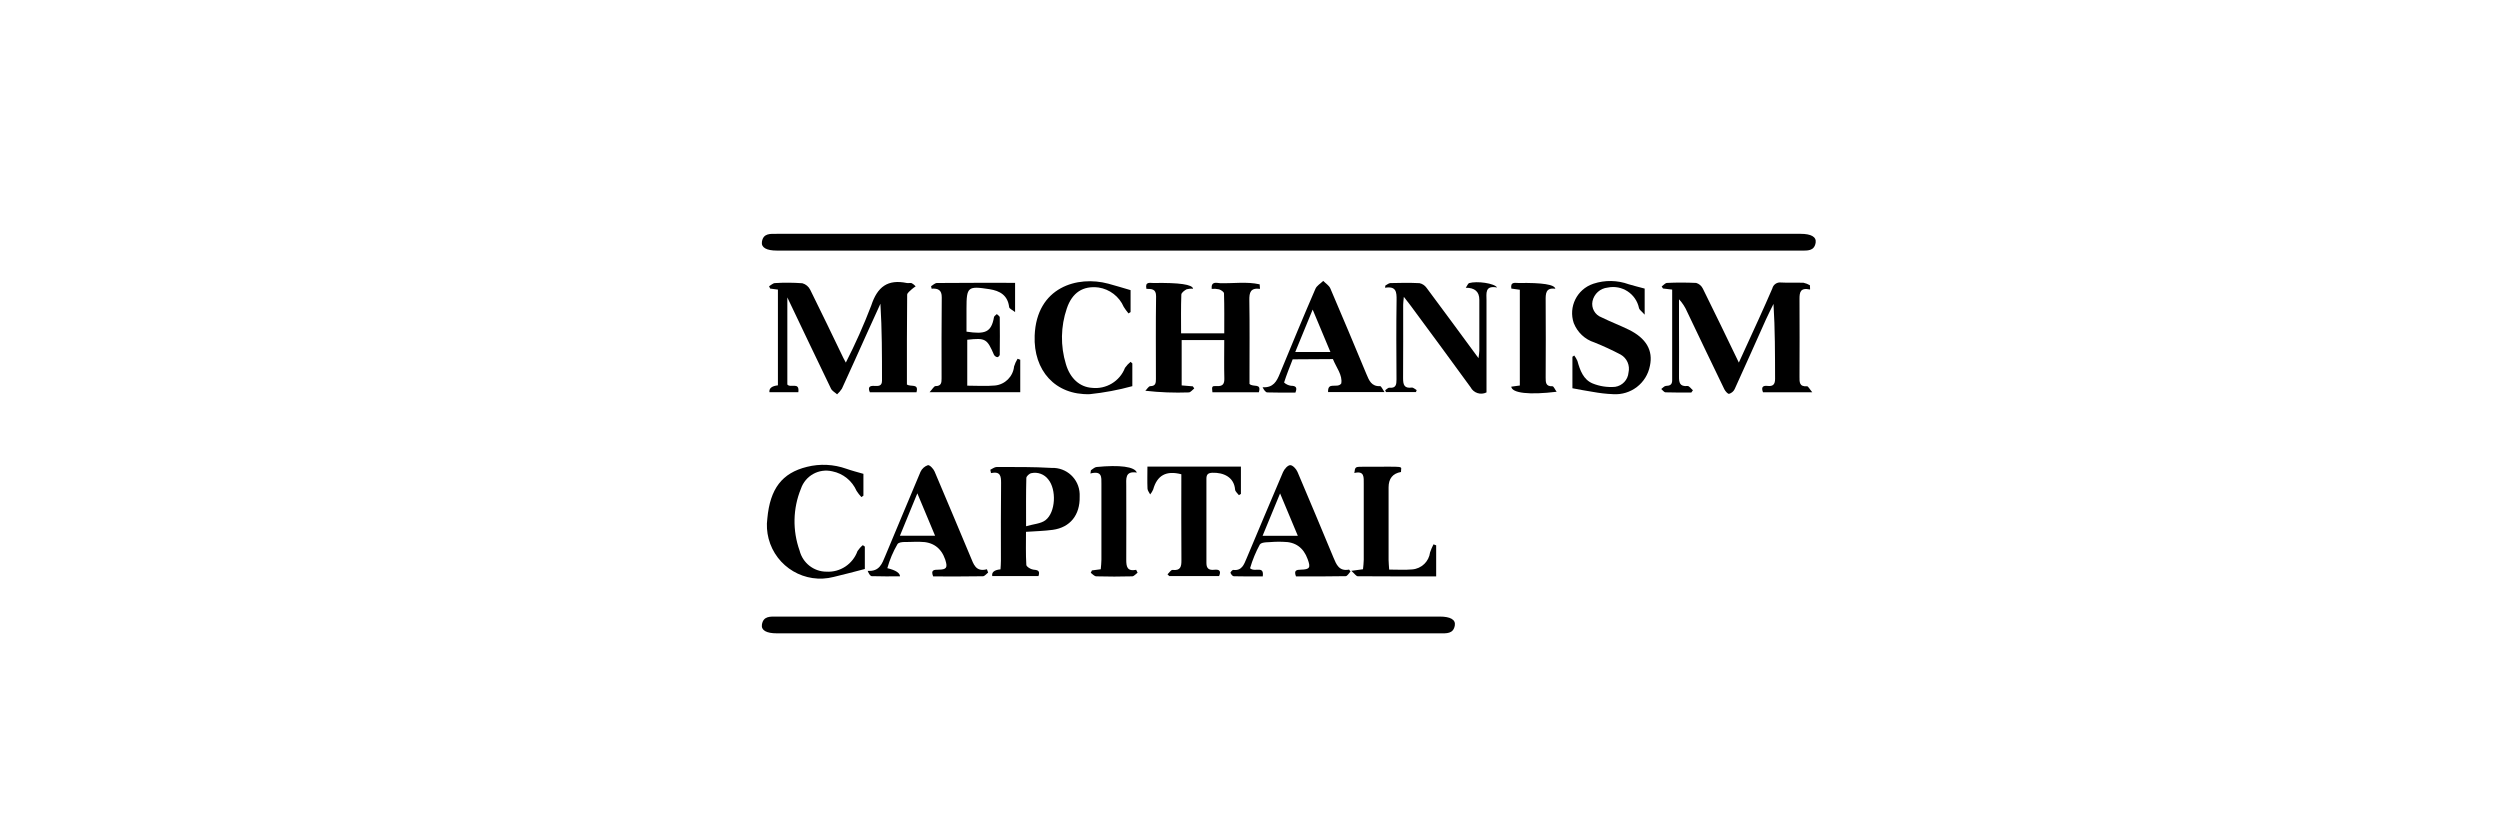 <?xml version="1.0" encoding="UTF-8"?>
<svg id="katman_1" data-name="katman 1" xmlns="http://www.w3.org/2000/svg" viewBox="0 0 300 100">
  <path id="Path_446" data-name="Path 446" d="M154.66,30.07h-61.43c-1.25,0-1.9-.36-1.8-1.05,.16-1.05,1.01-.96,1.79-.96h122.86c1.25,0,1.9,.36,1.8,1.05-.16,1.05-1.01,.96-1.79,.96-20.48,0-40.95,0-61.43,0Z"/>
  <path id="Path_447" data-name="Path 447" d="M133.11,73.99h39.68c1.24,0,1.9,.36,1.79,1.05-.17,1.05-1.02,.96-1.8,.96-26.52,0-53.04,0-79.56,0-1.24,0-1.9-.36-1.79-1.05,.17-1.05,1.02-.96,1.79-.96,13.3,0,26.59,0,39.88,0Z"/>
  <path id="Path_448" data-name="Path 448" d="M108.85,46.15c.49,.31,1.42-.17,1.13,.92h-5.6c-.28-.65,.02-.8,.57-.76,.45,.02,.89,.04,.89-.63,0-3.06,0-6.12-.19-9.23-.53,1.16-1.06,2.31-1.58,3.47-1.01,2.24-2.01,4.49-3.04,6.72-.16,.25-.36,.48-.58,.68-.25-.23-.59-.4-.73-.68-1.72-3.56-3.42-7.13-5.24-10.95v10.45c.38,.47,1.49-.37,1.32,.92h-3.47q-.08-.7,1.02-.82v-11.49l-.93-.12-.13-.28c.23-.13,.46-.37,.7-.38,1.1-.07,2.2-.06,3.3,.02,.41,.12,.75,.4,.94,.79,1.35,2.71,2.65,5.44,3.97,8.17,.07,.14,.15,.28,.3,.56,1.14-2.23,2.16-4.52,3.05-6.85,.74-2.26,1.98-3.17,4.27-2.7,.19,.04,.42-.04,.59,.02,.18,.1,.33,.23,.47,.38-.17,.11-.32,.22-.47,.35-.2,.2-.54,.43-.55,.65-.04,3.6-.03,7.2-.03,10.8Z"/>
  <path id="Path_449" data-name="Path 449" d="M217.19,34.74c-1.15-.25-1.25,.33-1.25,1.12,.02,3.11,.01,6.22,0,9.33,0,.63-.05,1.24,.9,1.16,.14-.01,.32,.35,.63,.72h-5.91c-.23-.58-.05-.83,.55-.76,.65,.08,.9-.19,.9-.84-.01-2.97,0-5.94-.19-9-.3,.62-.62,1.23-.9,1.85-1.25,2.79-2.49,5.59-3.76,8.37-.13,.28-.38,.48-.67,.57-.15,.03-.45-.31-.57-.55-1.5-3.08-2.97-6.18-4.45-9.27-.24-.56-.57-1.08-.99-1.53v3.34c0,1.97,.02,3.94,0,5.91-.01,.74,.08,1.25,1.02,1.16,.2-.02,.43,.33,.65,.51l-.19,.27c-1.03,0-2.06,.02-3.09-.02-.18,0-.35-.26-.52-.4,.18-.13,.37-.36,.55-.37,.47-.02,.76-.12,.76-.68-.01-3.6,0-7.21,0-10.88l-1.1-.13-.16-.24c.21-.15,.42-.42,.64-.43,1.17-.06,2.34-.05,3.5,0,.35,.1,.64,.35,.8,.68,1.44,2.89,2.83,5.8,4.32,8.88,.84-1.84,1.63-3.54,2.4-5.25,.55-1.21,1.09-2.42,1.62-3.65,.11-.46,.56-.77,1.03-.71,.9,.05,1.8,0,2.71,.03,.27,.06,.53,.16,.77,.3l.02,.47Z"/>
  <path id="Path_450" data-name="Path 450" d="M141.81,46.25l1.33,.11,.17,.25c-.22,.17-.44,.48-.66,.48-1.74,.06-3.48,0-5.21-.2,.2-.19,.39-.54,.59-.55,.64-.01,.68-.37,.68-.85,0-3.31-.03-6.62,.02-9.93,.01-.93-.57-.88-1.16-.9-.19-.91,.44-.69,.84-.7q4.66-.08,4.76,.69c-.26-.03-.52,0-.77,.06-.26,.14-.63,.41-.64,.64-.06,1.53-.03,3.06-.03,4.65h5.18c0-1.61,.02-3.2-.03-4.79,0-.18-.35-.41-.59-.49-.29-.06-.59-.08-.89-.06-.08-.95,.6-.7,1-.68,1.58,.05,3.21-.21,4.76,.14l.04,.54c-1.15-.14-1.29,.44-1.28,1.35,.05,3.04,.02,6.08,.02,9.12v.94c.44,.44,1.47-.14,1.12,1h-5.57c-.08-.71-.08-.77,.53-.74,.73,.04,.92-.27,.9-.94-.04-1.5-.01-3-.01-4.58h-5.11v5.44Z"/>
  <path id="Path_451" data-name="Path 451" d="M118.84,56.37c.25-.12,.51-.33,.76-.33,2.2,0,4.41-.02,6.6,.11,1.79-.07,3.29,1.32,3.36,3.11,0,.11,0,.23,0,.34,.05,2.19-1.13,3.69-3.23,3.98-1.02,.14-2.05,.16-3.21,.24,0,1.32-.04,2.65,.04,3.97,.01,.21,.51,.52,.81,.56,.5,.06,.88,.07,.65,.78h-5.55q-.13-.7,.99-.81c.02-.34,.05-.69,.05-1.05,0-3.11-.02-6.21,.02-9.32,0-.82-.08-1.42-1.21-1.18l-.08-.39Zm4.29,6.78c.91-.27,1.77-.3,2.33-.73,1.23-.95,1.33-3.67,.34-4.88-.47-.63-1.27-.93-2.04-.76-.24,.04-.6,.37-.6,.58-.05,1.83-.03,3.66-.03,5.8h0Z"/>
  <path id="Path_452" data-name="Path 452" d="M115.99,39.8c2.21,.33,2.97,.1,3.29-1.75,.02-.13,.23-.24,.34-.36,.12,.12,.34,.25,.35,.37,.02,1.5,.02,3,0,4.51,0,.11-.21,.31-.29,.29-.17-.03-.31-.13-.4-.28-.84-1.94-1.01-2.05-3.21-1.81v5.51c1.15,0,2.25,.08,3.33-.02,1.21-.12,2.17-1.08,2.29-2.29,.1-.32,.24-.63,.42-.92l.32,.12v3.89h-10.88c.35-.38,.54-.73,.71-.73,.71,.01,.73-.44,.73-.93,0-3.24-.02-6.48,.02-9.72,.01-.86-.42-1.1-1.22-1.04l-.06-.3c.23-.13,.47-.38,.7-.38,3.1-.03,6.2-.02,9.38-.02v3.51c-.32-.26-.68-.4-.71-.59-.17-1.42-1.09-1.96-2.37-2.16-2.59-.4-2.75-.28-2.75,2.32v2.75Z"/>
  <path id="Path_453" data-name="Path 453" d="M169.95,47.05h-3.63l-.1-.22c.17-.11,.35-.32,.51-.3,.79,.07,.85-.38,.85-1-.02-3.18-.04-6.35,.01-9.53,.01-.95-.03-1.69-1.38-1.47l.03-.26c.2-.1,.4-.29,.6-.3,1.17-.03,2.34-.05,3.5,.01,.34,.07,.64,.27,.84,.55,2.05,2.75,4.08,5.51,6.24,8.45,.05-.42,.1-.66,.1-.89,0-2.04,0-4.08,0-6.12q0-1.45-1.63-1.44c.19-.26,.27-.52,.41-.56,.95-.27,3.03,.02,3.35,.53-1.49-.28-1.27,.7-1.27,1.56,0,3.67,0,7.35,0,11.03-.7,.35-1.55,.07-1.91-.62-2.4-3.32-4.85-6.61-7.28-9.91-.19-.26-.39-.51-.73-.94-.04,.46-.08,.71-.08,.95,0,2.94,.01,5.88-.01,8.82,0,.77,.13,1.24,1.04,1.12,.18-.02,.39,.19,.59,.3l-.08,.22Z"/>
  <path id="Path_454" data-name="Path 454" d="M197.36,34.64v3.12c-.34-.39-.62-.56-.68-.79-.36-1.72-2.04-2.82-3.76-2.46h0c-.9,.09-1.63,.75-1.82,1.63-.17,.82,.29,1.65,1.08,1.94,1.07,.53,2.19,.95,3.27,1.48,2.1,1.03,2.94,2.5,2.54,4.34-.4,2.09-2.29,3.54-4.41,3.4-.83-.03-1.65-.13-2.47-.28-.78-.11-1.56-.28-2.42-.43v-3.78l.22-.15c.15,.2,.28,.42,.38,.65,.31,1.12,.71,2.25,1.84,2.71,.85,.34,1.77,.48,2.69,.4,.86-.13,1.53-.84,1.6-1.71,.2-.85-.18-1.73-.94-2.16-1.03-.54-2.08-1.03-3.16-1.46-1.13-.36-2.03-1.21-2.47-2.32-.66-1.94,.38-4.05,2.32-4.71l.06-.02c1.37-.45,2.86-.42,4.21,.07,.6,.18,1.21,.33,1.92,.52Z"/>
  <path id="Path_455" data-name="Path 455" d="M150.01,68.19c.57,.53,1.71-.39,1.52,.98-1.16,0-2.32,.01-3.48-.02-.14,0-.33-.24-.39-.41-.03-.07,.23-.36,.33-.35,1.04,.13,1.29-.66,1.59-1.36,1.46-3.45,2.9-6.92,4.38-10.37,.15-.36,.56-.83,.86-.84s.73,.45,.88,.81c1.47,3.42,2.88,6.86,4.32,10.29,.34,.81,.67,1.67,1.87,1.43l.17,.23c-.19,.2-.38,.56-.58,.56-2,.04-3.99,.03-5.96,.03-.29-.74,.07-.8,.58-.81,1.08-.03,1.2-.23,.82-1.26q-.75-2.08-2.91-2.08c-.37-.02-.74-.02-1.1,0-.6,.07-1.5-.02-1.73,.32-.49,.9-.88,1.85-1.17,2.84Zm5.73-3.89l-2.13-5.09-2.1,5.09h4.23Z"/>
  <path id="Path_456" data-name="Path 456" d="M159.37,47.06c-.07-1.33,1.1-.39,1.58-1.04,.18-1.01-.6-1.92-1-2.93l-4.83,.03c-.36,.92-.73,1.84-1.03,2.78,.22,.21,.51,.34,.81,.39,.58,.01,.81,.17,.55,.82-1.11,0-2.25,.02-3.37-.02-.21,0-.41-.3-.57-.62,1.29,.08,1.7-.72,2.07-1.63,1.4-3.4,2.81-6.81,4.27-10.18,.16-.38,.62-.64,.94-.95,.29,.3,.7,.55,.85,.9,1.47,3.42,2.9,6.85,4.33,10.28,.32,.76,.6,1.5,1.65,1.45,.13,0,.28,.37,.52,.71h-6.75Zm-1.85-9.91l-2.09,5.09h4.22l-2.13-5.09Z"/>
  <path id="Path_457" data-name="Path 457" d="M118.58,68.7c-.21,.16-.42,.45-.63,.45-2,.04-3.99,.02-5.97,.02-.33-.81,.13-.8,.65-.81,.95-.01,1.1-.24,.82-1.13l-.03-.1q-.74-2.11-2.98-2.11c-.27,0-.54-.02-.8,0-.67,.06-1.67-.1-1.94,.27-.53,.91-.94,1.88-1.22,2.89q1.51,.37,1.52,.98c-1.13,0-2.26,.02-3.38-.02-.2,0-.38-.34-.5-.64,1.43,.11,1.74-.9,2.11-1.78,1.42-3.36,2.8-6.74,4.23-10.1,.17-.38,.5-.67,.89-.8,.22-.04,.66,.43,.8,.76,1.47,3.42,2.88,6.86,4.33,10.28,.35,.82,.6,1.81,1.95,1.45l.14,.38Zm-8.5-9.5l-2.09,5.09h4.22l-2.13-5.09Z"/>
  <path id="Path_458" data-name="Path 458" d="M148.91,56.01v3.26l-.24,.15c-.16-.22-.44-.43-.46-.67-.12-1.5-1.39-2.06-2.72-2.02-.52,.02-.72,.2-.72,.71,0,3.38,0,6.75,0,10.13,0,.68,.34,.87,.95,.8,.55-.06,.86,.1,.57,.76h-5.98l-.21-.21c.2-.19,.43-.55,.6-.53,.97,.11,1.08-.39,1.07-1.18-.03-3.44-.01-6.88-.01-10.3-1.83-.48-2.91,.14-3.38,1.83-.09,.21-.21,.41-.36,.59-.11-.23-.31-.45-.32-.69-.04-.86-.01-1.72-.01-2.65h11.22Z"/>
  <path id="Path_459" data-name="Path 459" d="M103.61,56.86v2.62l-.24,.17c-.22-.23-.41-.48-.58-.74-.53-1.21-1.61-2.09-2.91-2.35-1.61-.38-3.24,.52-3.77,2.09-.97,2.37-1.02,5.01-.16,7.42,.37,1.48,1.7,2.53,3.22,2.53,1.65,.1,3.17-.91,3.73-2.47,.18-.27,.39-.51,.64-.71l.24,.17v2.69c-1.25,.32-2.48,.66-3.73,.95-3.43,.89-6.93-1.17-7.82-4.6-.2-.79-.26-1.6-.15-2.41,.33-3.58,1.76-5.46,4.76-6.2,1.56-.39,3.2-.31,4.72,.23,.65,.23,1.32,.4,2.05,.61Z"/>
  <path id="Path_460" data-name="Path 460" d="M135.67,34.8v2.65l-.25,.16c-.21-.25-.4-.51-.57-.78-.54-1.25-1.69-2.13-3.03-2.33-1.86-.23-3.16,.61-3.8,2.51-.74,2.16-.78,4.5-.11,6.69,.51,1.73,1.67,2.74,3.11,2.84,1.72,.2,3.36-.79,3.98-2.4,.19-.27,.41-.51,.67-.72l.21,.19v2.73c-1.67,.46-3.38,.78-5.1,.96-4.15,.13-6.78-2.84-6.62-7.02,.22-5.84,5.15-7.23,8.83-6.24,.89,.24,1.77,.51,2.69,.78Z"/>
  <path id="Path_461" data-name="Path 461" d="M166.71,68.35c.98,0,1.88,.06,2.76-.02,1.11-.09,2-.94,2.14-2.05,.11-.33,.25-.65,.41-.96l.32,.12v3.73c-3.16,0-6.29,0-9.41-.02-.19,0-.38-.31-.77-.65l1.4-.19c.03-.37,.09-.76,.09-1.14,0-3.04,0-6.07,0-9.11,0-.78,.1-1.6-1.13-1.3,.1-.75,.1-.75,1.05-.75,5.39,.02,4.51-.17,4.55,.63q-1.49,.26-1.49,1.85c0,2.9,0,5.81,0,8.71,0,.36,.05,.72,.07,1.14Z"/>
  <path id="Path_462" data-name="Path 462" d="M136.51,68.72c-.21,.15-.42,.43-.64,.44-1.44,.04-2.87,.04-4.31,0-.23,0-.45-.27-.67-.42l.14-.29,1.06-.14c.03-.37,.08-.76,.08-1.14,0-3.04,0-6.08,0-9.12,0-.79,.09-1.59-1.32-1.23l.06-.39c.23-.14,.44-.37,.68-.39,2.76-.27,4.57-.05,4.83,.67-1.45-.23-1.27,.76-1.27,1.64,0,2.94,.02,5.88,0,8.82,0,.82,.1,1.42,1.19,1.21l.17,.34Z"/>
  <path id="Path_463" data-name="Path 463" d="M186.81,47.01c-3.3,.4-5.37,.17-5.46-.61l1.03-.14v-11.49l-1.02-.14c-.14-.87,.48-.66,.88-.67q4.26-.07,4.4,.69c-1.17-.16-1.17,.59-1.16,1.44,.03,3.07,.01,6.14,0,9.22,0,.57,0,1.08,.82,1.04,.14,0,.29,.38,.5,.67Z"/>
</svg>